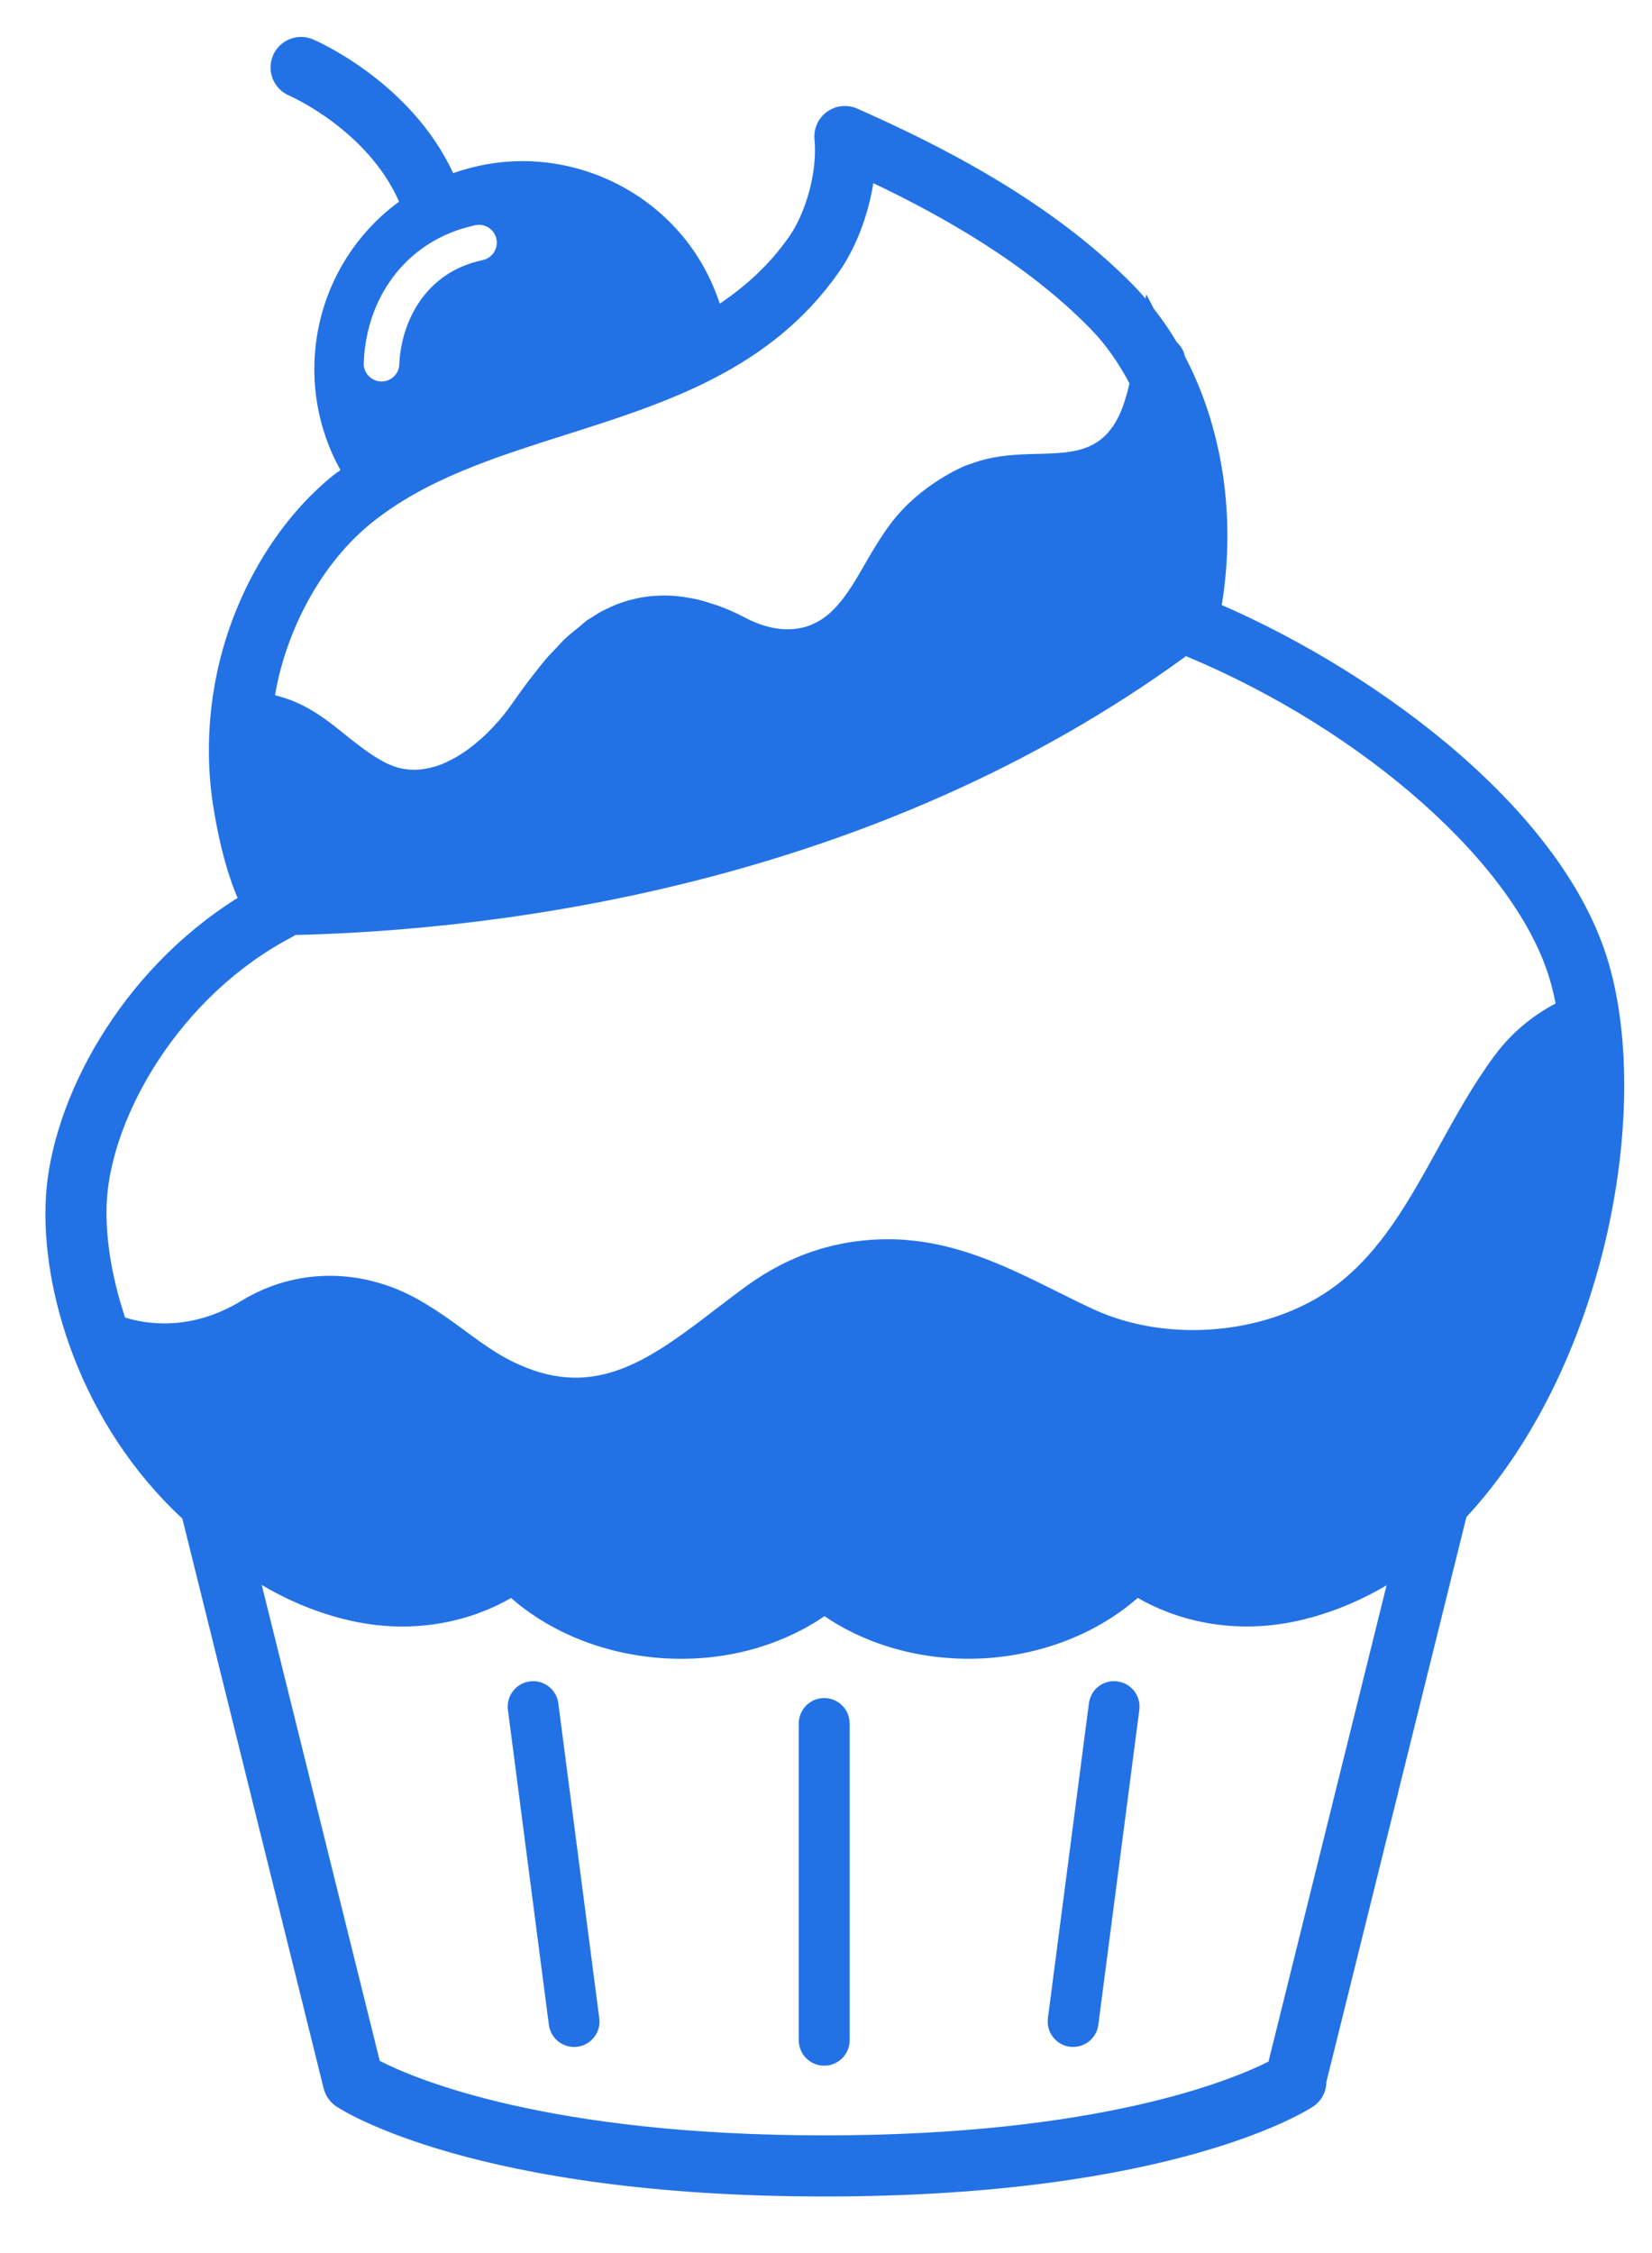 <?xml version="1.0" encoding="utf-8"?>
<!-- Generator: Adobe Illustrator 16.0.0, SVG Export Plug-In . SVG Version: 6.00 Build 0)  -->
<!DOCTYPE svg PUBLIC "-//W3C//DTD SVG 1.1//EN" "http://www.w3.org/Graphics/SVG/1.1/DTD/svg11.dtd">
<svg version="1.1" id="Layer_1" xmlns="http://www.w3.org/2000/svg" xmlns:xlink="http://www.w3.org/1999/xlink" x="0px" y="0px"
	 width="187px" height="255px" viewBox="85.5 17.5 187 255" enable-background="new 85.5 17.5 187 255" xml:space="preserve">
<g>
	<path fill="#2372E5" d="M181.676,212.564v35.85c0,1.59-1.287,2.881-2.879,2.881c-1.593,0-2.88-1.291-2.88-2.881v-35.85
		c0-1.59,1.288-2.881,2.88-2.881C180.389,209.684,181.676,210.972,181.676,212.564z M211.982,207.801
		c-1.593-0.222-3.021,0.907-3.223,2.485l-4.64,35.634c-0.208,1.576,0.904,3.021,2.479,3.229c0.13,0.018,0.254,0.023,0.377,0.023
		c1.424,0,2.662-1.057,2.852-2.508l4.64-35.635C214.672,209.451,213.563,208.005,211.982,207.801z M145.48,207.801
		c-1.581,0.204-2.69,1.65-2.485,3.229l4.634,35.635c0.19,1.451,1.428,2.508,2.851,2.508c0.124,0,0.248-0.006,0.377-0.023
		c1.575-0.204,2.69-1.65,2.479-3.229l-4.634-35.634C148.499,208.708,147.05,207.579,145.48,207.801z M251.493,189.201
		l-15.852,63.942c-0.017,1.091-0.536,2.128-1.48,2.759c-0.622,0.418-15.698,10.195-55.299,10.195
		c-39.594,0-54.674-9.775-55.293-10.192c-0.714-0.478-1.227-1.206-1.434-2.042l-15.993-64.492
		c-11.538-10.685-16.094-25.914-15.44-36.489c0.66-10.817,8.28-25.367,21.695-33.756c-1.936-4.484-2.762-10.256-2.94-11.641
		c-0.663-5.302-0.265-10.872,1.158-16.119c2.166-7.995,6.722-15.278,12.499-19.981c0.299-0.242,0.619-0.452,0.921-0.683
		c-5.215-9.383-3.441-21.306,4.634-28.74c0.642-0.59,1.316-1.129,2.007-1.639c-3.588-8.133-12.353-11.966-12.447-12.006
		c-1.754-0.746-2.572-2.776-1.829-4.533c0.749-1.754,2.773-2.581,4.533-1.826c0.504,0.213,11.08,4.844,15.866,15.137
		c2.497-0.878,5.135-1.359,7.837-1.359c6.569,0,12.894,2.768,17.352,7.595c2.29,2.479,3.949,5.389,4.988,8.534
		c2.958-1.993,5.625-4.401,7.825-7.54c2.013-2.886,3.234-7.531,2.897-11.039c-0.118-1.224,0.42-2.417,1.417-3.136
		c0.997-0.72,2.295-0.855,3.421-0.357c8.888,3.937,21.808,10.305,31.354,20.091c0.438,0.449,0.861,0.927,1.276,1.408l0.089-0.481
		l0.861,1.639c0.944,1.198,1.817,2.465,2.609,3.804c0.455,0.421,0.786,0.954,0.898,1.573c4.254,8.07,5.82,18.19,4.173,28.149
		c18.164,7.923,38.869,23.475,43.809,40.574C272.497,143.361,267.148,172.29,251.493,189.201z M126.674,58.582
		c-0.046,1.112,0.827,2.048,1.936,2.094c0.029,0,0.058,0,0.078,0c1.08,0,1.976-0.853,2.013-1.938
		c0.179-4.562,2.756-10.391,9.432-11.799c1.091-0.23,1.788-1.299,1.558-2.388c-0.23-1.092-1.288-1.789-2.391-1.558
		C131.938,44.545,126.985,50.662,126.674,58.582z M117.288,93.177c-0.271,0.991-0.478,1.999-0.66,3.009
		c0.383,0.092,0.743,0.205,1.103,0.323c0.153,0.049,0.308,0.089,0.449,0.141c0.444,0.161,0.861,0.343,1.27,0.536
		c0.058,0.029,0.118,0.052,0.179,0.081c1.913,0.942,3.476,2.195,4.934,3.375c0.607,0.495,1.215,0.968,1.834,1.431
		c0.884,0.66,1.806,1.288,2.869,1.823c0.135,0.066,0.271,0.106,0.4,0.164c0.277,0.121,0.556,0.228,0.838,0.308
		c0.196,0.058,0.4,0.101,0.596,0.138c0.293,0.055,0.584,0.086,0.884,0.104c0.225,0.011,0.449,0.02,0.674,0.008
		c0.354-0.014,0.703-0.052,1.057-0.118c0.176-0.032,0.349-0.066,0.519-0.109c0.426-0.104,0.85-0.23,1.262-0.395
		c0.118-0.046,0.23-0.106,0.348-0.155c0.354-0.156,0.703-0.329,1.051-0.521c0.129-0.072,0.265-0.141,0.395-0.219
		c0.406-0.245,0.81-0.513,1.198-0.798c0.124-0.086,0.242-0.178,0.36-0.271c0.343-0.268,0.686-0.544,1.014-0.838
		c0.066-0.06,0.141-0.115,0.202-0.173c0.395-0.357,0.766-0.726,1.126-1.103c0.061-0.063,0.13-0.13,0.185-0.193
		c0.777-0.832,1.475-1.693,2.047-2.523c0.579-0.818,1.198-1.688,1.858-2.575c0.184-0.245,0.383-0.475,0.567-0.717
		c0.443-0.582,0.89-1.158,1.379-1.737c0.417-0.495,0.873-0.95,1.316-1.417c0.308-0.32,0.59-0.654,0.91-0.962
		c0.473-0.446,0.991-0.841,1.498-1.25c0.349-0.282,0.663-0.599,1.028-0.861c0.141-0.098,0.288-0.164,0.426-0.256
		c0.395-0.262,0.798-0.519,1.244-0.757c0.314-0.17,0.631-0.311,0.945-0.455c0.288-0.13,0.573-0.256,0.878-0.372
		c0.389-0.147,0.78-0.276,1.175-0.389c0.259-0.072,0.519-0.135,0.786-0.196c0.444-0.101,0.899-0.184,1.356-0.242
		c0.259-0.035,0.53-0.055,0.798-0.075c0.484-0.035,0.974-0.049,1.469-0.035c0.288,0.006,0.573,0.023,0.873,0.049
		c0.518,0.043,1.034,0.115,1.563,0.208c0.303,0.055,0.608,0.109,0.916,0.178c0.596,0.139,1.204,0.323,1.806,0.527
		c0.265,0.089,0.519,0.161,0.786,0.262c0.916,0.348,1.84,0.749,2.773,1.241c0.444,0.239,0.884,0.443,1.322,0.616
		c0.011,0.003,0.023,0.006,0.029,0.012c2.177,0.864,4.253,0.962,6.068,0.273c0.089-0.038,0.185-0.083,0.276-0.124
		c0.265-0.115,0.524-0.236,0.772-0.383c0.366-0.222,0.731-0.47,1.086-0.781c1.682-1.475,2.857-3.513,4.096-5.67
		c0.512-0.884,1.033-1.78,1.604-2.67c0.502-0.783,1.028-1.561,1.631-2.313c0.99-1.241,2.205-2.405,3.576-3.442
		c1.352-1.025,2.846-1.921,4.421-2.632c0.006-0.002,0.012-0.008,0.022-0.011l0,0l0,0c0.23-0.104,0.461-0.156,0.691-0.242
		c2.561-0.973,5.17-1.077,7.5-1.132c1.074-0.023,2.113-0.049,3.104-0.155c0.979-0.109,1.907-0.302,2.745-0.663
		c0.426-0.181,0.809-0.397,1.157-0.642c0.034-0.023,0.066-0.055,0.101-0.078c0.289-0.21,0.551-0.441,0.793-0.691
		c0.123-0.129,0.236-0.276,0.348-0.417c0.136-0.161,0.266-0.323,0.389-0.501c0.142-0.213,0.271-0.441,0.4-0.674
		c0.066-0.126,0.142-0.253,0.207-0.389c0.142-0.288,0.271-0.59,0.395-0.907c0.035-0.101,0.072-0.199,0.113-0.302
		c0.129-0.363,0.259-0.743,0.371-1.146c0.018-0.061,0.035-0.124,0.053-0.187c0.111-0.392,0.213-0.806,0.308-1.233
		c-1.192-2.229-2.609-4.337-4.403-6.166c-7.218-7.401-16.768-12.761-24.587-16.488c-0.585,3.635-1.958,7.287-3.894,10.054
		c-7.742,11.059-19.524,14.803-30.926,18.42c-8.185,2.601-15.917,5.057-22.066,10.042C122.794,80.557,119.082,86.544,117.288,93.177
		z M97.6,153.302c-0.236,3.793,0.45,8.482,2.06,13.312c2.088,0.668,7.278,1.705,13.179-1.895c6.126-3.744,13.657-3.767,20.148-0.058
		c2.065,1.184,3.701,2.385,5.282,3.548c2.425,1.786,4.522,3.326,7.696,4.409c7.937,2.696,13.833-1.803,20.655-7.021
		c1.109-0.85,2.217-1.696,3.329-2.511c5.023-3.655,10.506-5.409,16.514-5.328c7.094,0.147,12.942,3.062,18.607,5.881
		c1.395,0.694,2.791,1.391,4.213,2.048c8.589,3.96,20.132,2.822,27.444-2.702c5.129-3.885,8.286-9.599,11.62-15.65
		c1.947-3.528,3.955-7.177,6.414-10.469c1.812-2.422,4.142-4.38,6.828-5.792c-0.178-0.896-0.383-1.771-0.625-2.598
		c-3.752-13.003-20.986-28.29-41.215-36.711c-35.521,25.902-77.513,30.992-100.829,31.559c-0.083,0.052-0.158,0.118-0.242,0.164
		C105.762,130.199,98.179,143.859,97.6,153.302z M242.455,196.923c-2.531,1.491-5.563,2.897-9.225,3.825
		c-8.34,2.107-15.096-0.162-18.943-2.402c-3.264,2.902-9.131,6.318-17.31,6.84c-8.22,0.461-14.553-2.275-18.141-4.771
		c-2.932,2.01-8.438,4.826-16.257,4.826c-0.625,0-1.262-0.018-1.907-0.055c-8.191-0.523-14.057-3.932-17.32-6.831
		c-3.848,2.243-10.593,4.507-18.945,2.39c-3.684-0.933-6.733-2.353-9.276-3.855l13.354,53.861c3.925,2.01,18.927,8.43,50.377,8.43
		c31.032,0,46.052-6.246,50.229-8.352L242.455,196.923z"/>
</g>
</svg>
